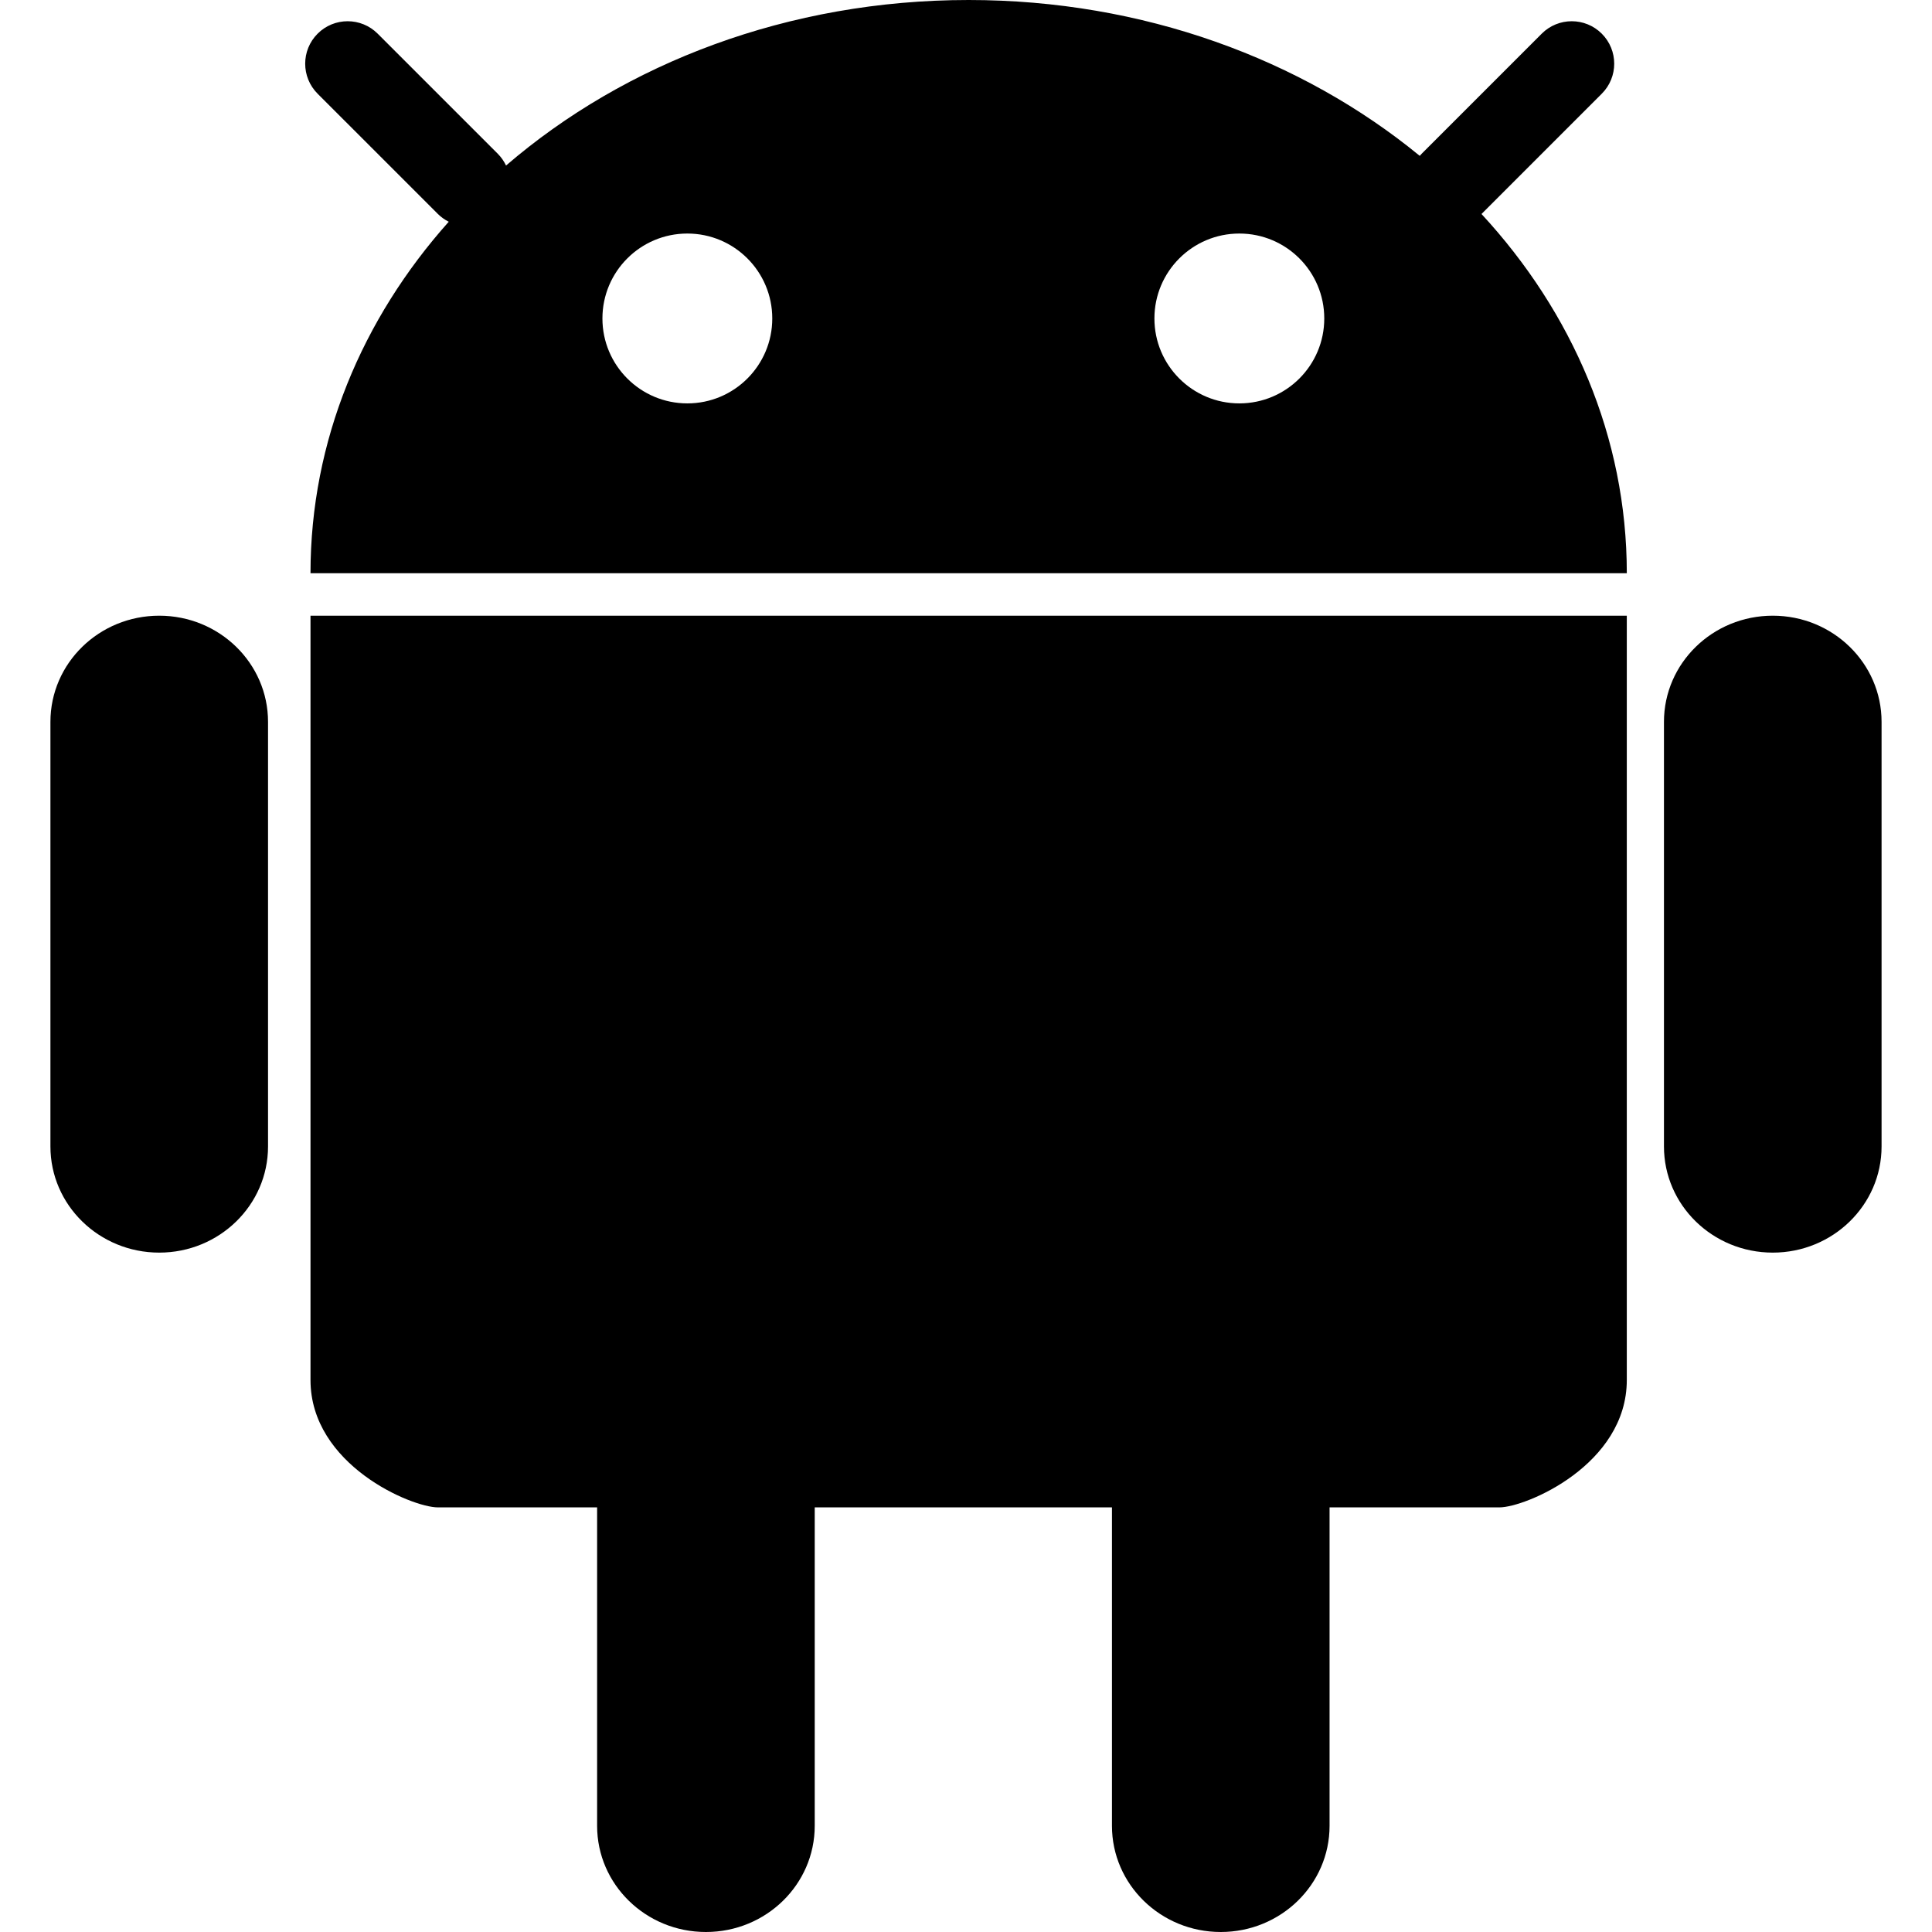 <?xml version="1.0" encoding="iso-8859-1"?>
<!-- Generator: Adobe Illustrator 19.1.0, SVG Export Plug-In . SVG Version: 6.00 Build 0)  -->
<svg version="1.1" id="Capa_1" xmlns="http://www.w3.org/2000/svg" xmlns:xlink="http://www.w3.org/1999/xlink" x="0px" y="0px"
	 viewBox="0 0 519.184 519.184" style="enable-background:new 0 0 519.184 519.184;" xml:space="preserve">
<g>
	<g>
		<g>
			<path d="M42.79,165.454c-16.149,0-29.239,12.773-29.239,28.527v114.106c0,15.755,13.091,28.527,29.239,28.527
				s29.239-12.772,29.239-28.527V193.98C72.029,178.226,58.94,165.454,42.79,165.454z"/>
			<path d="M476.393,165.454c16.149,0,29.239,12.773,29.239,28.527v114.106c0,15.755-13.091,28.527-29.239,28.527
				s-29.239-12.772-29.239-28.527V193.98C447.154,178.226,460.246,165.454,476.393,165.454z"/>
			<path d="M83.44,165.454c0,0,0,182.57,0,205.391s27.192,34.232,34.232,34.232h42.789v85.58c0,15.755,13.091,28.527,29.239,28.527
				s29.241-12.772,29.241-28.527v-85.58h79.874v85.58c0,15.755,13.091,28.527,29.239,28.527s29.239-12.772,29.239-28.527v-85.58
				h45.643c7.04,0,34.232-11.411,34.232-34.232s0-205.391,0-205.391L83.44,165.454L83.44,165.454z"/>
			<path d="M437.17,154.044c0-36.554-14.627-70.127-39.05-96.54c0.016-0.016,0.033-0.029,0.05-0.045l32.273-32.274
				c4.457-4.456,4.457-11.681,0-16.138c-4.456-4.456-11.68-4.456-16.135,0l-32.274,32.274c-0.18,0.18-0.341,0.372-0.506,0.561
				C349.867,15.917,307.223,0,260.305,0c-48.466,0-92.371,16.984-124.316,44.483c-0.545-1.143-1.278-2.216-2.222-3.162
				L101.492,9.048c-4.456-4.456-11.681-4.456-16.137,0s-4.456,11.681,0,16.138l32.274,32.273c0.89,0.89,1.895,1.595,2.961,2.129
				c-23.281,26.085-37.152,58.858-37.152,94.455H437.17V154.044z M333.048,62.759c12.603,0,22.821,10.218,22.821,22.822
				c0,12.602-10.219,22.821-22.821,22.821c-12.604,0-22.822-10.218-22.822-22.821C310.227,72.976,320.444,62.759,333.048,62.759z
				 M184.71,62.759c12.604,0,22.821,10.218,22.821,22.822c0,12.602-10.217,22.821-22.821,22.821s-22.821-10.218-22.821-22.821
				C161.889,72.976,172.106,62.759,184.71,62.759z"/>
		</g>
	</g>
	<g>
	</g>
	<g>
	</g>
	<g>
	</g>
	<g>
	</g>
	<g>
	</g>
	<g>
	</g>
	<g>
	</g>
	<g>
	</g>
	<g>
	</g>
	<g>
	</g>
	<g>
	</g>
	<g>
	</g>
	<g>
	</g>
	<g>
	</g>
	<g>
	</g>
</g>
<g>
</g>
<g>
</g>
<g>
</g>
<g>
</g>
<g>
</g>
<g>
</g>
<g>
</g>
<g>
</g>
<g>
</g>
<g>
</g>
<g>
</g>
<g>
</g>
<g>
</g>
<g>
</g>
<g>
</g>
</svg>
